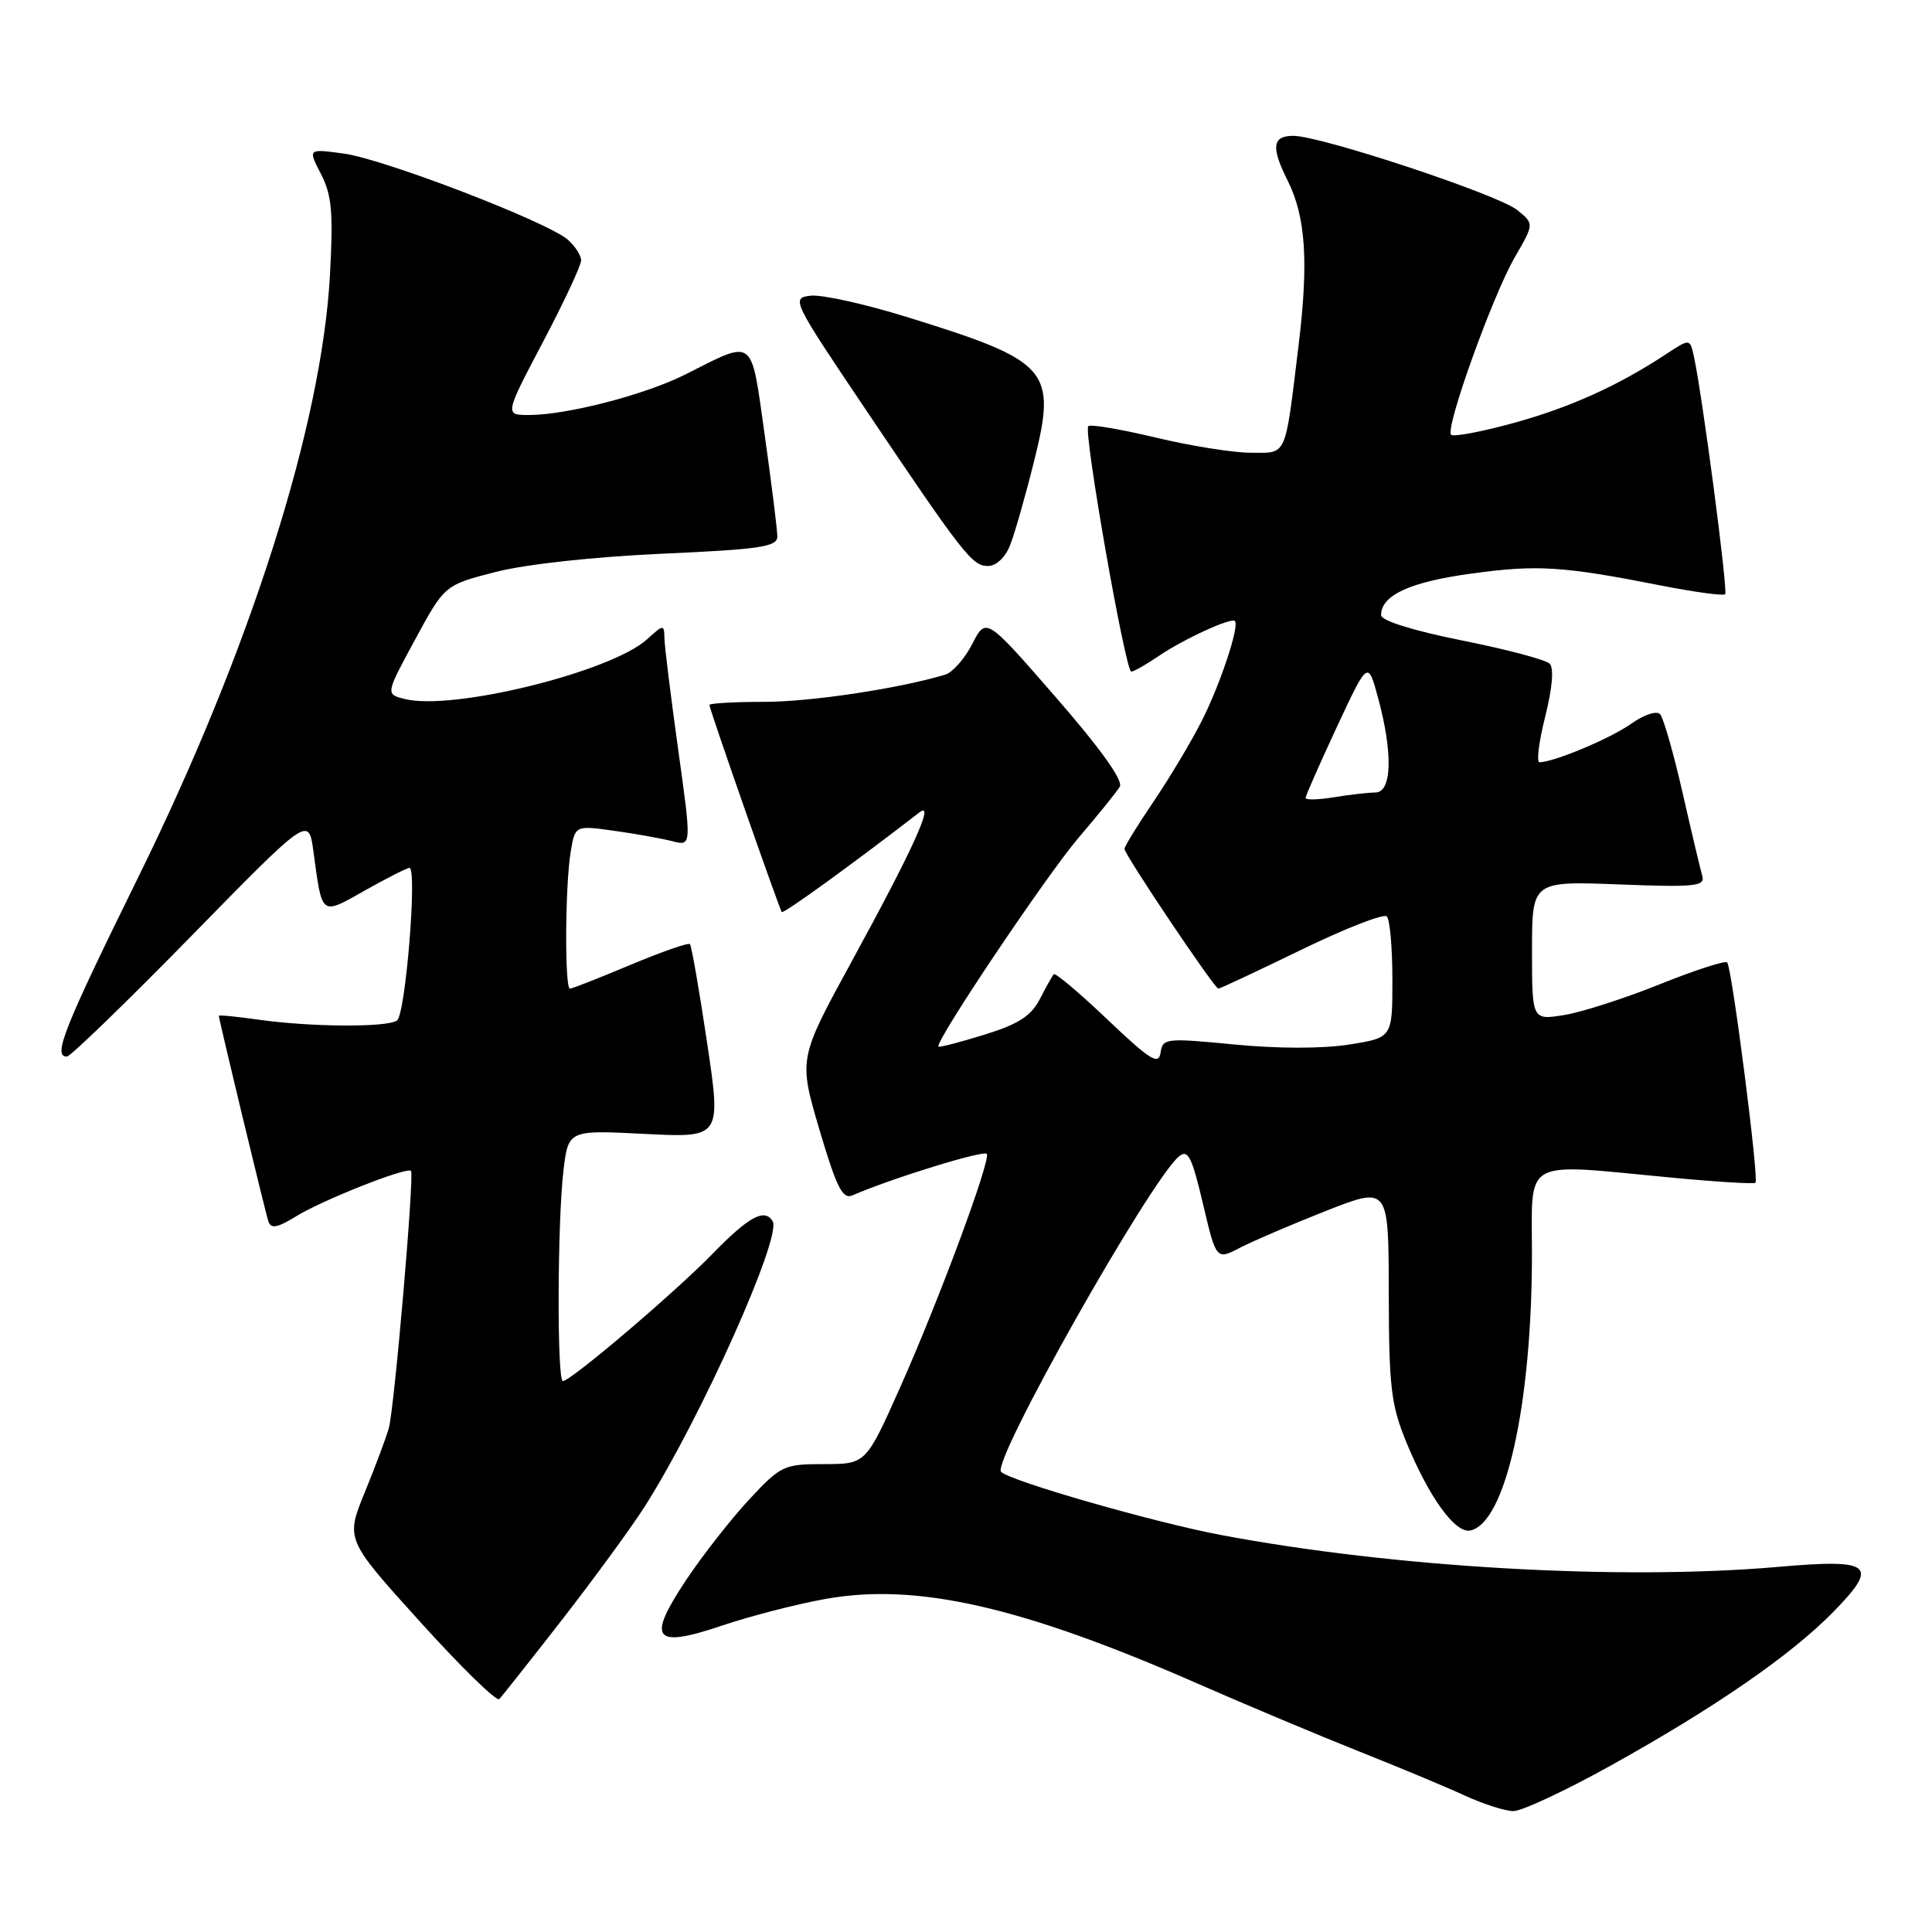 <?xml version="1.0" encoding="UTF-8" standalone="no"?>
<!DOCTYPE svg PUBLIC "-//W3C//DTD SVG 1.1//EN" "http://www.w3.org/Graphics/SVG/1.1/DTD/svg11.dtd" >
<svg xmlns="http://www.w3.org/2000/svg" xmlns:xlink="http://www.w3.org/1999/xlink" version="1.1" viewBox="0 0 256 256">
 <g >
 <path fill="currentColor"
d=" M 213.46 233.93 C 227.23 226.28 237.27 219.34 242.87 213.64 C 249.06 207.32 248.10 206.53 235.61 207.62 C 214.77 209.44 184.71 207.72 161.75 203.39 C 152.89 201.71 133.92 196.27 132.65 195.03 C 131.33 193.74 152.39 156.42 156.22 153.23 C 157.41 152.24 157.93 153.27 159.40 159.51 C 161.16 166.97 161.16 166.97 164.33 165.32 C 166.07 164.42 171.21 162.22 175.75 160.43 C 184.00 157.19 184.00 157.19 184.02 171.35 C 184.04 183.81 184.32 186.17 186.35 191.11 C 189.36 198.41 192.81 203.18 194.80 202.80 C 199.46 201.90 202.98 186.21 202.99 166.25 C 203.00 153.27 201.43 154.14 221.38 156.03 C 227.37 156.60 232.42 156.91 232.61 156.72 C 233.09 156.24 229.48 128.15 228.86 127.53 C 228.59 127.25 224.57 128.56 219.93 130.42 C 215.29 132.29 209.59 134.12 207.25 134.50 C 203.00 135.18 203.00 135.18 203.00 125.96 C 203.00 116.75 203.00 116.75 214.51 117.19 C 224.61 117.58 225.96 117.44 225.56 116.06 C 225.31 115.20 224.13 110.22 222.94 105.00 C 221.75 99.78 220.41 95.11 219.97 94.63 C 219.51 94.14 217.82 94.71 216.14 95.90 C 213.42 97.84 205.88 101.00 203.99 101.00 C 203.57 101.00 203.91 98.27 204.75 94.94 C 205.70 91.16 205.92 88.52 205.34 87.94 C 204.82 87.42 199.58 86.03 193.70 84.86 C 187.23 83.56 183.00 82.24 183.00 81.51 C 183.00 78.87 186.82 77.11 194.98 76.00 C 203.75 74.80 207.05 75.01 220.33 77.63 C 224.64 78.47 228.36 78.97 228.59 78.74 C 228.99 78.34 225.56 52.28 224.44 47.18 C 223.92 44.85 223.92 44.85 220.71 46.96 C 214.36 51.14 207.99 54.01 200.48 56.07 C 196.27 57.22 192.58 57.92 192.28 57.61 C 191.45 56.79 197.78 39.16 200.72 34.08 C 203.29 29.65 203.29 29.65 201.04 27.83 C 198.50 25.78 175.03 18.00 171.37 18.00 C 168.58 18.00 168.39 19.48 170.64 23.97 C 173.02 28.75 173.41 34.72 172.07 45.74 C 170.23 60.84 170.60 60.00 165.73 59.99 C 163.40 59.99 157.72 59.08 153.10 57.97 C 148.49 56.87 144.48 56.19 144.20 56.47 C 143.53 57.13 149.12 89.00 149.90 88.99 C 150.23 88.99 151.85 88.07 153.50 86.95 C 156.82 84.69 163.13 81.79 163.63 82.29 C 164.26 82.93 161.72 90.62 159.25 95.50 C 157.86 98.25 154.99 103.06 152.86 106.20 C 150.74 109.33 149.00 112.16 149.00 112.48 C 149.00 113.25 160.93 131.00 161.44 131.00 C 161.66 131.00 166.60 128.68 172.43 125.85 C 178.26 123.01 183.36 121.03 183.76 121.43 C 184.17 121.83 184.50 125.61 184.50 129.83 C 184.50 137.50 184.50 137.50 178.76 138.41 C 175.30 138.96 169.26 138.96 163.55 138.40 C 154.47 137.52 154.06 137.57 153.78 139.49 C 153.53 141.18 152.40 140.47 146.74 135.09 C 143.03 131.56 139.83 128.86 139.63 129.09 C 139.43 129.31 138.60 130.80 137.78 132.39 C 136.63 134.62 134.95 135.71 130.44 137.10 C 127.22 138.10 124.48 138.81 124.35 138.68 C 123.80 138.13 138.65 116.00 142.92 111.00 C 145.51 107.97 147.97 104.93 148.38 104.24 C 148.86 103.44 145.80 99.16 139.89 92.38 C 130.66 81.77 130.66 81.77 128.84 85.31 C 127.84 87.26 126.23 89.10 125.26 89.39 C 119.12 91.24 107.44 93.00 101.25 93.00 C 97.26 93.00 94.00 93.19 94.00 93.41 C 94.00 93.96 103.25 120.39 103.59 120.85 C 103.81 121.12 112.96 114.50 121.85 107.63 C 123.93 106.03 120.93 112.63 112.85 127.40 C 105.81 140.29 105.81 140.29 108.58 149.69 C 110.83 157.30 111.65 158.95 112.93 158.40 C 118.37 156.05 130.55 152.31 130.77 152.91 C 131.19 154.03 124.39 172.35 119.31 183.75 C 114.74 194.00 114.74 194.00 109.19 194.00 C 103.87 194.00 103.46 194.19 99.28 198.68 C 96.89 201.25 93.14 206.03 90.95 209.31 C 85.64 217.27 86.58 218.47 95.73 215.38 C 99.45 214.13 105.60 212.54 109.38 211.87 C 121.49 209.69 135.45 212.88 158.88 223.17 C 165.27 225.97 174.78 229.96 180.00 232.04 C 185.22 234.11 191.53 236.74 194.00 237.88 C 196.47 239.02 199.41 239.97 200.52 239.98 C 201.64 239.99 207.46 237.27 213.46 233.93 Z  M 74.57 214.50 C 78.84 209.00 83.77 202.25 85.51 199.50 C 92.92 187.79 103.64 163.85 102.38 161.81 C 101.31 160.07 99.23 161.20 94.46 166.09 C 89.40 171.29 75.63 183.00 74.58 183.00 C 73.79 183.00 73.86 161.82 74.66 155.11 C 75.31 149.73 75.31 149.73 85.44 150.25 C 95.57 150.76 95.57 150.76 93.69 138.13 C 92.65 131.18 91.63 125.32 91.42 125.10 C 91.21 124.88 87.67 126.12 83.54 127.85 C 79.42 129.58 75.81 131.00 75.52 131.00 C 74.81 131.00 74.88 117.36 75.61 112.93 C 76.20 109.36 76.20 109.36 81.35 110.08 C 84.18 110.47 87.66 111.10 89.08 111.46 C 91.65 112.13 91.65 112.13 89.86 99.31 C 88.88 92.27 88.06 85.63 88.04 84.58 C 88.00 82.71 87.93 82.72 85.75 84.70 C 80.99 89.03 59.98 94.22 53.63 92.62 C 51.08 91.98 51.08 91.98 55.00 84.75 C 58.92 77.52 58.92 77.52 65.71 75.78 C 69.70 74.76 78.79 73.77 87.75 73.37 C 100.76 72.79 103.00 72.45 103.00 71.09 C 103.00 70.22 102.25 64.21 101.34 57.73 C 99.46 44.43 100.12 44.94 90.77 49.64 C 85.47 52.30 75.22 54.96 70.17 54.99 C 66.85 55.00 66.85 55.00 71.92 45.36 C 74.72 40.05 77.00 35.17 77.00 34.51 C 77.00 33.85 76.21 32.62 75.25 31.77 C 72.57 29.41 50.93 21.09 45.56 20.35 C 40.79 19.70 40.79 19.70 42.53 23.06 C 43.97 25.84 44.17 28.13 43.72 36.46 C 42.63 56.32 33.20 85.98 18.39 116.09 C 8.42 136.34 6.97 140.00 8.86 140.00 C 9.33 140.00 16.73 132.83 25.31 124.07 C 40.90 108.14 40.90 108.14 41.53 112.82 C 42.71 121.51 42.46 121.32 48.39 117.97 C 51.29 116.34 53.93 115.00 54.25 115.00 C 55.32 115.00 53.73 134.48 52.60 135.23 C 51.21 136.16 41.15 136.09 34.25 135.11 C 31.36 134.70 29.00 134.47 29.00 134.60 C 29.00 135.09 35.13 160.54 35.56 161.83 C 35.90 162.86 36.73 162.71 39.25 161.16 C 42.75 159.00 53.93 154.58 54.46 155.15 C 54.92 155.66 52.26 186.57 51.52 189.24 C 51.17 190.48 49.74 194.31 48.34 197.73 C 45.79 203.97 45.79 203.97 55.64 214.87 C 61.06 220.87 65.79 225.49 66.15 225.14 C 66.50 224.79 70.29 220.00 74.57 214.50 Z  M 133.84 72.25 C 134.44 70.74 135.87 65.74 137.01 61.15 C 140.05 48.98 139.08 47.87 120.28 42.04 C 114.66 40.29 108.87 39.01 107.41 39.18 C 104.83 39.49 104.97 39.79 114.53 54.00 C 127.68 73.55 128.82 75.00 130.93 75.00 C 131.99 75.00 133.21 73.85 133.84 72.25 Z  M 173.00 105.73 C 173.00 105.44 174.86 101.22 177.13 96.35 C 181.26 87.50 181.26 87.50 182.61 92.50 C 184.59 99.82 184.44 105.00 182.25 105.01 C 181.29 105.02 178.81 105.30 176.75 105.64 C 174.69 105.98 173.00 106.02 173.00 105.73 Z "/>
</g>
</svg>